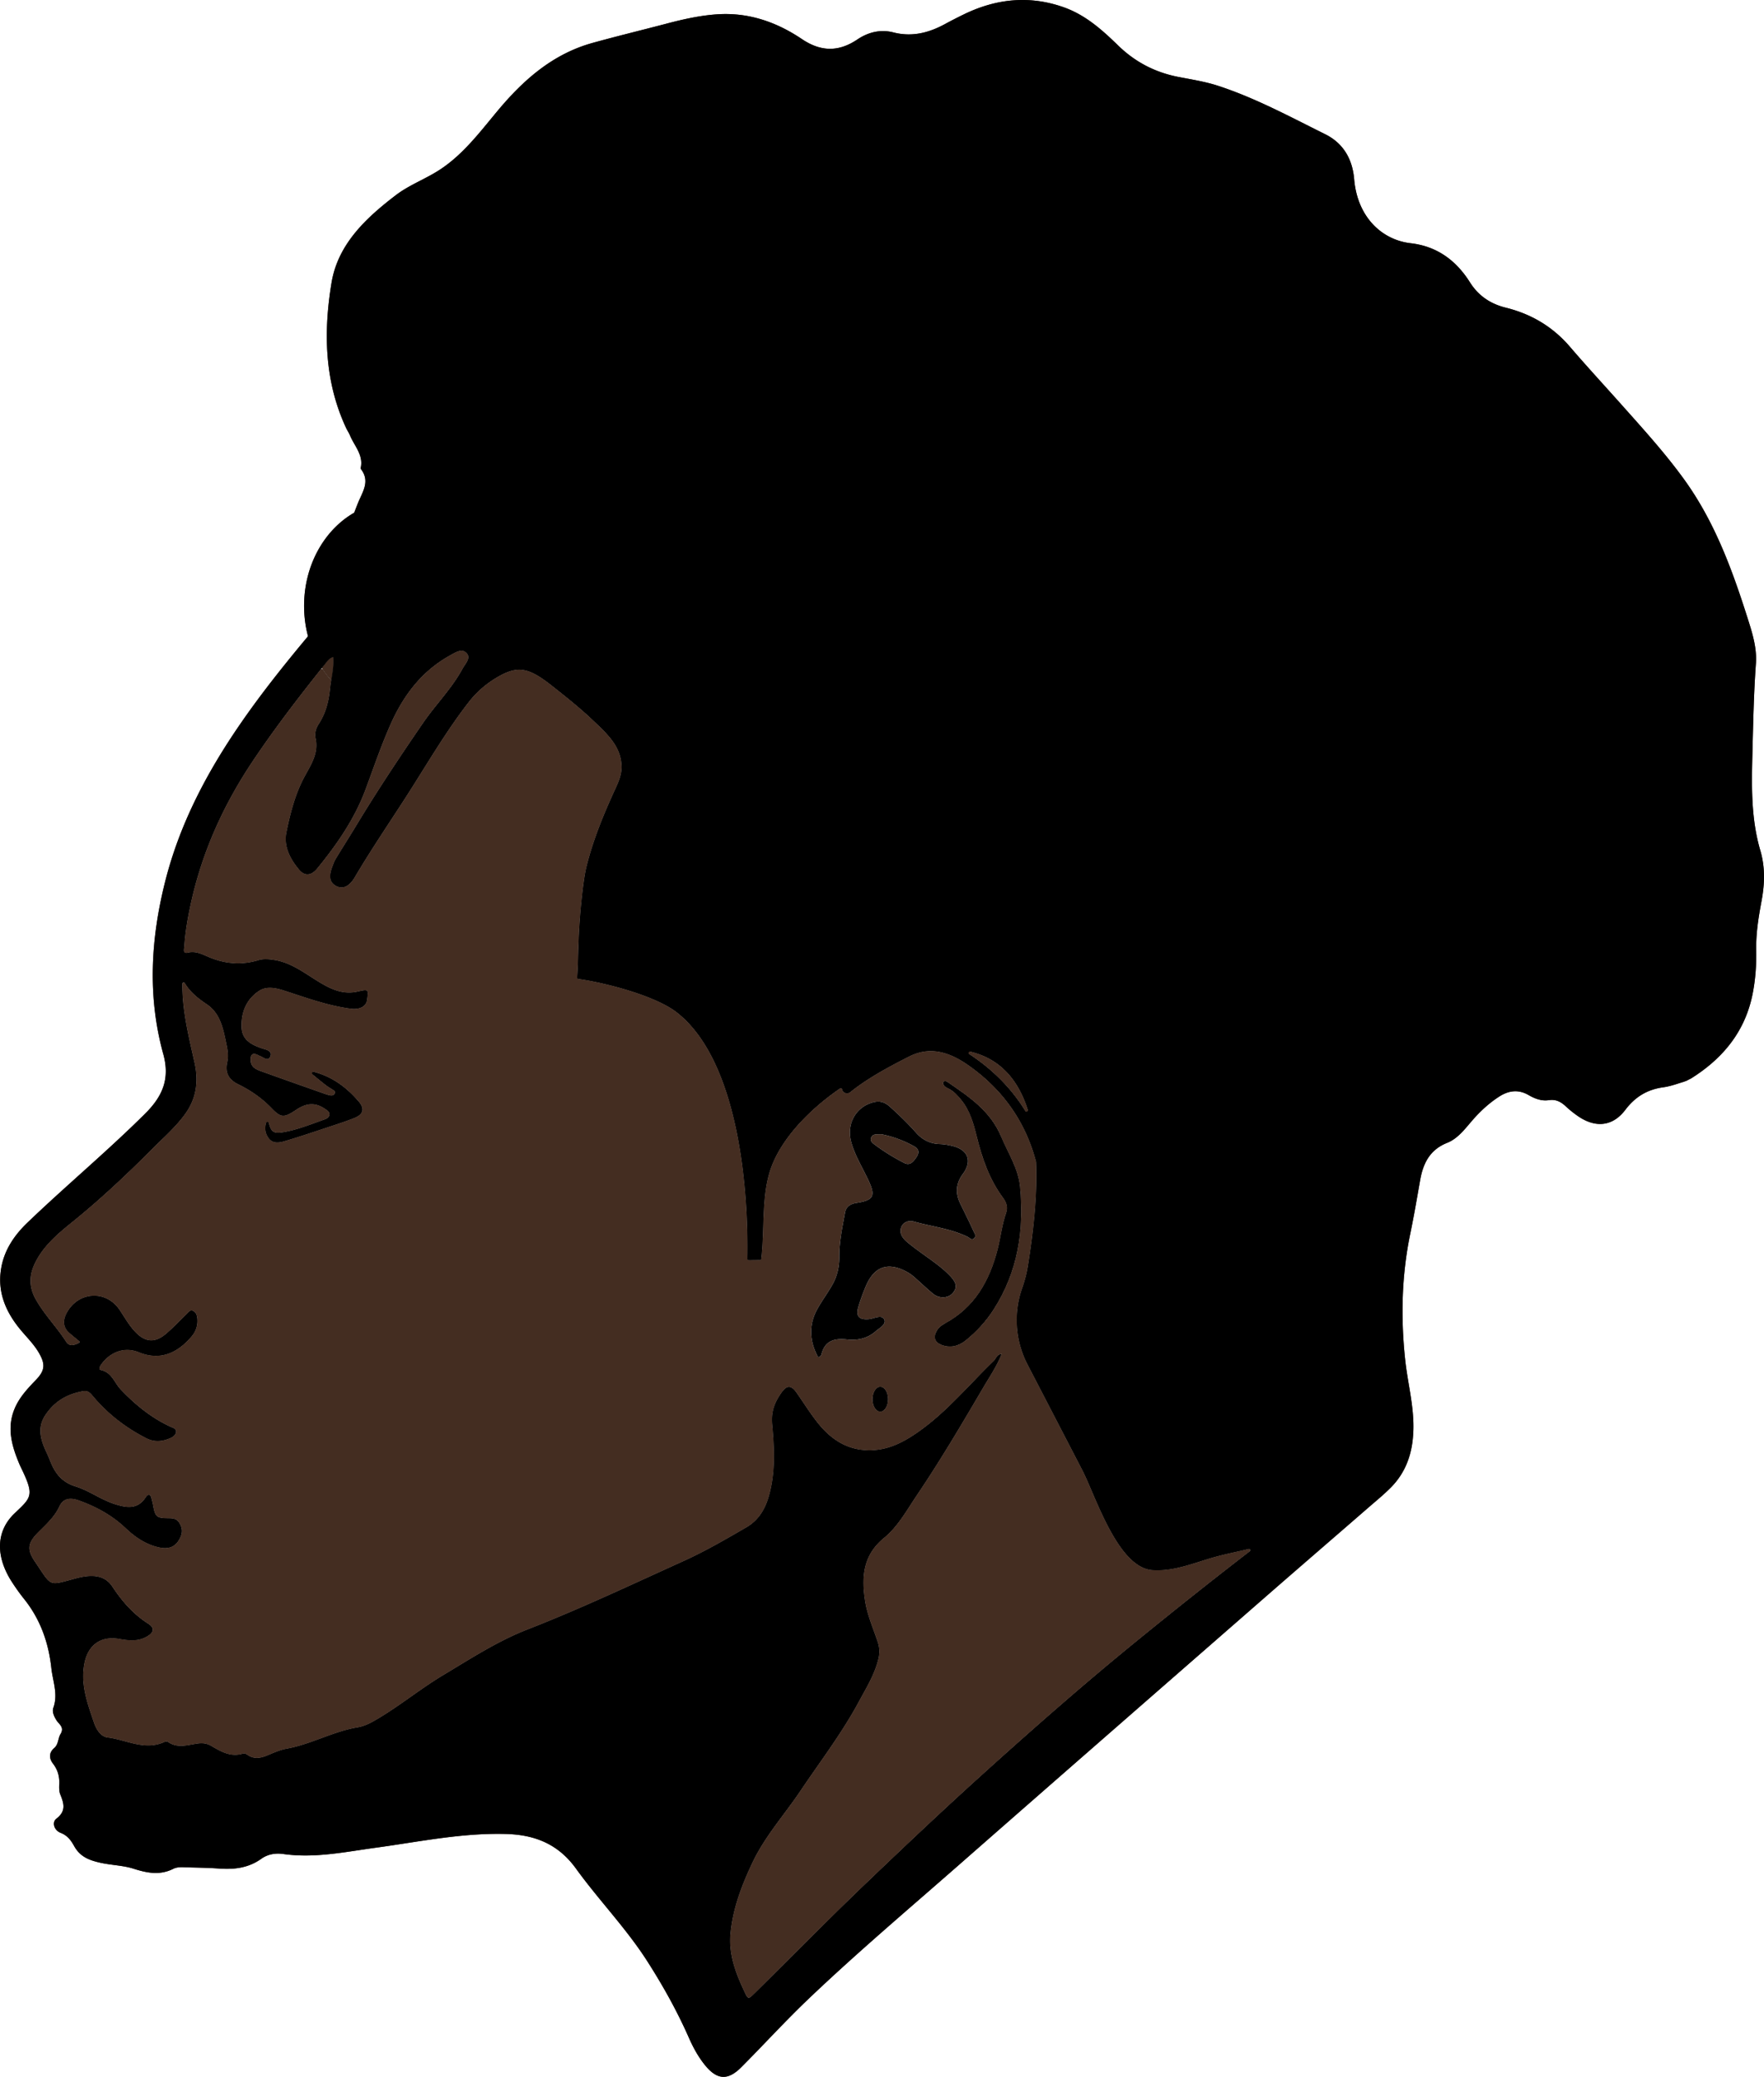 <svg xmlns="http://www.w3.org/2000/svg" viewBox="0 0 1534.09 1805.79">
    <path d="M288.1 591.44c-2.96-3.32-5.68-6.9-8.14-10.71 1.19-1.49 2.38-2.99 3.57-4.48 1.3-1.61 2.48-3.32 5.07-4.55.37-.18.77-.34 1.2-.5.66 7.04-.62 13.67-1.7 20.24Z"/>
    <g fill="#442d21">
        <path d="M166.73 1161.81c-.53.63-1.07 1.25-1.61 1.86.55-.61 1.09-1.23 1.62-1.86.8-.95 1.5-1.94 2.11-2.97-.61 1.03-1.32 2.02-2.12 2.97Zm-90.79 276.31c.33-.71.67-1.38 1.04-2.04-.37.66-.72 1.33-1.04 2.04Zm-2.61 8.27c-.18.93-.33 1.85-.46 2.77.14-.92.29-1.84.47-2.77.01-.07.03-.15.04-.23-.02.08-.03.15-.05.23Z"/>
        <path d="M1530.9 739.51c-8.42-28.58-7.55-57.99-6.81-87.36.63-25.09 1.15-50.18 2.96-75.23.87-12.12-2.32-23.84-5.93-35.33-13.81-43.89-29.22-87.07-56.56-124.84-16.63-22.97-35.69-43.89-54.51-65.02-14.91-16.74-30.14-33.21-44.73-50.22-14.99-17.49-33.7-28.52-55.81-33.99-13.38-3.31-23.79-10.38-31.15-22.04-12.04-19.09-28.66-31.34-51.54-33.99-25.34-2.93-46.37-23.01-49.14-55.61-1.48-17.42-9.31-31.3-25.25-39.2-30.54-15.15-60.59-31.46-93.19-42.1-11.22-3.65-22.85-5.44-34.36-7.67-20.28-3.93-37.68-12.96-52.45-27.34-14.01-13.65-28.53-26.63-47.46-33.29-29.9-10.54-58.83-7.4-86.96 6.32a420.43 420.43 0 0 0-16.36 8.41c-14.07 7.62-28.65 11.29-44.68 7.18-11.26-2.89-21.96-.19-31.33 6.12-16.36 11.02-31.83 10.72-48.24-.32-22.44-15.1-47.16-23.57-74.72-21.47-14.38 1.1-28.4 4.19-42.32 7.86-21.68 5.71-43.48 10.97-65.08 16.96-34.39 9.55-59.82 31.89-82.13 58.55-15.57 18.61-30.17 38.34-50.83 51.79-12.27 7.98-26.51 13.18-38.05 22-25.91 19.81-50.38 42.54-55.95 76.2-7.07 42.75-6.24 85.73 12.73 126.34 1.01 2.16 2.42 4.15 3.32 6.35 3.72 9.09 11.66 16.78 9.41 27.89-.1.5-.05 1.19.23 1.57 8.02 10.61 1.2 19.75-2.68 29.33-1.13 2.79-2.21 5.6-3.27 8.42-25.84 14.78-43.6 45.5-43.6 81 0 9.2 1.19 18.07 3.41 26.43-20.28 24.3-40.06 49-58.09 75.07-29.51 42.65-53.51 87.85-66.25 138.63-12.49 49.83-15.29 99.71-1.55 149.5 5.95 21.56-.46 36.7-15.82 51.97-32.97 32.77-68.69 62.48-102.2 94.6-11.55 11.07-20.43 24.05-23.04 40.32-3.35 20.84 4.5 38.17 17.56 53.67 5.33 6.32 11.22 12.16 15.4 19.4 5.72 9.91 5.22 15.3-2.77 23.6-7.24 7.52-14.33 15.07-18.43 24.93-6.98 16.78-2.38 32.48 4.17 48.05.62 1.47 1.33 2.91 2.02 4.35 11.26 23.41 8.2 24.76-6.28 38.63-16.43 15.73-16.46 37.83-1.97 59.99 3.21 4.91 6.61 9.73 10.28 14.3 14.16 17.64 21.37 38.03 23.76 60.23 1.23 11.4 6.03 22.59 1.73 34.44-1.25 3.45.56 7.3 2.56 10.63 2.24 3.7 7.39 6.23 3.68 12.23-2.28 3.69-1.64 8.84-5.48 12.14-4.67 4.02-4.6 8.95-1.07 13.55 3.95 5.15 5.66 10.73 5.47 17.15-.09 3.18-.3 6.68.83 9.52 3.15 7.88 5.41 14.47-3.35 21.22-4.04 3.11-2.11 10.06 3.75 12.32 5.75 2.23 8.86 6.35 11.63 11.35 5.12 9.26 12.74 12.44 23.49 14.76 9.41 2.03 19.26 2.19 28.09 5.01 12.07 3.84 23.08 5.96 34.73.14 2.96-1.48 6.22-1.46 9.44-1.35 10.15.32 20.32.38 30.44 1.12 13.17.98 25.53-.55 36.62-8.48 5.69-4.07 12.41-5.13 19.17-4.17 27.24 3.87 53.79-1.84 80.49-5.48 37.5-5.12 74.66-12.96 112.88-11.95 25.33.66 45.69 8.72 61.15 30.11 19.83 27.43 43.64 51.84 61.98 80.5 13.7 21.39 26.02 43.48 36.27 66.72 3.67 8.32 8.01 16.29 13.72 23.41 10.58 13.18 20 13.95 31.88 2.01 19.59-19.67 38.32-40.22 58.4-59.36 42.15-40.16 86.63-77.74 130.38-116.12 87.7-76.92 175.6-153.61 263.47-230.32 30.95-27.03 62.09-53.85 93.12-80.8 6.44-5.59 13.07-11.01 19.1-17.03 14.7-14.63 19.91-32.85 19.98-53.21.05-19.92-5.17-39.1-7.23-58.71-3.86-36.64-3.01-72.97 4.49-109.13 3.19-15.4 5.84-30.92 8.56-46.42 2.58-14.7 8.4-26.56 23.53-32.57 9.07-3.61 15.12-11.68 21.4-18.96 7-8.14 14.76-15.4 23.8-21.23 8.27-5.34 16.77-6.46 25.63-1.33 5.41 3.13 11.29 5.38 17.53 4.42 6.27-.96 10.64 1.49 14.9 5.47 3.31 3.09 6.89 5.94 10.62 8.5 15.03 10.31 30.03 9.01 41.02-5.5 8.71-11.51 19.18-17.76 33.19-19.69 6.77-.93 13.3-3.56 19.94-5.43l4.29-2.37c27.84-17.51 47.14-41.15 53.47-74.19 2.37-12.4 3.21-24.9 2.97-37.47-.27-14.49 2.04-28.64 4.69-42.81 2.71-14.53 3.18-29.02-1.11-43.58ZM896.5 974.53c-11.51-21.87-28.2-40.44-49.94-55.52-3.31-2.3-6.59-4.3-9.82-6.01 35.05 5.03 52.32 29.81 59.76 61.53Zm190.22 374.48c-33.13 25.5-65.81 51.52-98.22 77.94-45.67 37.21-89.88 76.02-133.57 115.48-34.47 31.12-68.2 63-101.75 95.1-32.63 31.21-64.24 63.4-96.37 95.1-6.45 6.36-6.14 6.19-10.17-2.44-7.31-15.65-13.08-31.58-11.39-49.24 2.09-21.82 9.84-41.93 19.11-61.52 10.82-22.83 27.79-41.59 41.73-62.34 17.23-25.63 36.03-50.17 50.75-77.5 6.59-12.23 13.9-23.89 17.13-37.65 1.17-4.97.9-9.41-.64-14.07-3.94-11.9-9.15-23.49-11.06-35.92-3.18-20.72-1.97-39.69 16.57-54.85 12.06-9.86 19.85-24.26 28.64-37.27 20.42-30.24 38.94-61.69 57.42-93.14 1.41-2.39 2.85-4.77 4.3-7.15 2.9-4.76 5.79-9.53 8.31-14.5 1.27-2.49 2.43-5.02 3.47-7.63-.38.01-.73.05-1.05.12-.64.14-1.19.4-1.66.74-.24.17-.46.36-.66.57-.12.12-.23.24-.34.37-1.13 1.31-1.88 3.06-3.12 4.25-21.5 20.75-40.61 44.08-65.26 61.42-12.26 8.62-25.22 15.66-40.98 16.13-20.69.62-35.58-9.4-47.58-24.83-6.22-7.98-11.62-16.6-17.42-24.92-4.82-6.9-8.47-7.16-13.33-.22-5.66 8.08-9.03 16.12-8.01 27.27 1.9 20.88 3.03 42.34-2.96 62.85-3.15 10.81-8.65 20.61-19.59 26.95-17.79 10.31-35.54 20.65-54.26 29.13-45.13 20.45-89.91 41.65-136.13 59.67-25.93 10.11-49.22 25.33-73.03 39.57-19.47 11.65-36.99 26.07-56.44 37.66-5.74 3.43-11.46 6.69-18.17 7.82-21.32 3.58-40.38 14.69-61.66 18.56-5.44.99-10.73 3.25-15.87 5.44-6.19 2.63-12.12 4.19-18.22-.06-1.04-.73-2.69-1.52-3.71-1.19-10.67 3.43-19.24-1.56-27.82-6.62-3.37-1.98-7.06-2.6-10.83-2.17-9.03 1.03-18.14 4.84-26.85-1.32-.69-.49-2.23-.29-3.13.12-17.1 7.78-32.93-1.91-49.25-3.92-6.34-.78-10.11-7.42-12.02-13.08-4.46-13.2-9.33-26.34-9.33-40.4a57.555 57.555 0 0 1 1.03-10.93c.02-.08.03-.15.05-.23.02-.08.03-.15.05-.23.07-.36.14-.71.23-1.05.08-.35.16-.7.25-1.03.21-.83.45-1.63.71-2.4.39-1.17.83-2.28 1.32-3.33.32-.71.67-1.38 1.04-2.04l.57-.96c.39-.63.8-1.23 1.24-1.8.43-.58.89-1.13 1.36-1.65 5.42-5.99 13.51-8.49 23.64-6.7 8.18 1.44 16.43 2.41 24.13-2.18 5.91-3.52 6.66-7.31.97-10.93-13.12-8.35-22.76-19.46-31.3-32.39-7.4-11.21-20.08-10.08-31.34-7.08-24.88 6.62-20.82 7.64-35.96-14.58-7.17-10.52-6.23-16.28 2.74-25.37 6.92-6.99 14.31-13.39 18.64-22.77 3.22-6.95 9.38-7.84 16.95-5.12 15.24 5.48 28.99 12.97 40.94 24.32 8 7.61 17.5 14.07 28.72 16.51 6.2 1.34 12.46.83 16.51-5.2 3.27-4.87 4.84-9.73 1.36-15.62-2.4-4.09-5.49-4.37-9.35-4.42-10.94-.14-11.82-.98-13.85-12-.33-1.83-.91-3.61-1.31-5.43-.87-3.98-3.1-3.51-4.75-.95-7.05 10.93-16.55 9.43-26.91 6.18-12.1-3.8-22.41-11.72-34.27-15.4-12.31-3.83-18.18-11.88-22.4-22.9-2.29-5.95-5.57-11.54-7.16-17.79-1.97-7.75-1.45-14.58 3.46-21.83 8.06-11.89 18.88-18.02 32.52-20.46 3.7-.66 5.78.77 8.07 3.53 13.06 15.81 28.93 28.14 47.2 37.44 7.02 3.57 13.98 2.81 20.84-.2 2.14-.94 4.43-2.62 4.81-5.07.48-3.14-2.67-3.68-4.7-4.63-16.76-7.74-30.7-19.1-43.36-32.39-5.53-5.79-7.74-14.89-17.29-16.96-2.46-.54-.78-3.56.55-5.34 8-10.74 20.29-15.22 32.54-10.2 17.02 6.97 30.78 1.54 41.82-9.44.29-.28.57-.57.85-.86.56-.58 1.11-1.17 1.66-1.77.54-.61 1.08-1.23 1.61-1.86.8-.95 1.51-1.94 2.12-2.97.15-.26.3-.52.44-.78.28-.53.54-1.06.77-1.61 1.34-3.15 1.86-6.61 1.45-10.32-.28-2.55-.98-4.8-3.26-6.08-2.96-1.67-4.35 1.09-5.97 2.61-6.02 5.68-11.63 11.83-17.94 17.16-9.54 8.08-18 7.4-26.62-1.57-5.58-5.81-9.4-12.9-13.9-19.5-12.04-17.66-36.67-15.66-46.25 3.81-2.77 5.64-2.68 11.46 2.47 16.1 2.96 2.67 6.13 5.11 10.06 8.37-5.82 3.11-9.91 3.92-12.71-.47-8.32-13.03-19.47-24.02-26.85-37.7-5.02-9.29-5.3-18.91-1.14-28.48 7.07-16.25 20.29-27.25 33.6-38.01 24.3-19.65 47.01-41.02 69.05-63.12 9.79-9.82 20.28-18.92 28.56-30.19 10.01-13.61 12.2-28.49 8.6-44.72-4.96-22.33-10.62-44.57-10.67-67.68 0-1.59 0-3.18.49-5.11 4.62 9.64 12.24 15.8 20.89 21.61 12.27 8.25 14.5 22.41 17.28 35.77 1.02 4.9 1.61 9.72.44 14.95-1.88 8.39 1 14.67 9.5 18.79 10.79 5.24 20.68 12.09 29.15 20.86 8.17 8.47 10.65 8.45 21.29 1.35 9.27-6.19 16.7-6.45 25.09-.79 1.75 1.17 3.95 2.35 3.91 4.73-.05 2.8-2.44 3.93-4.74 4.74-10.56 3.72-20.93 7.94-31.98 10.26-12.36 2.6-14.57 1.48-16.91-11.38-3.1 6.42-3.01 11.96.61 17.03 3.6 5.06 9.24 4.11 13.98 2.7 14.06-4.16 27.95-8.91 41.88-13.52 6.32-2.09 12.66-4.16 18.82-6.66 7.67-3.1 9.01-7.96 3.71-14.17-11.58-13.58-25.66-23.51-44.16-26.95 5.17 4.19 10.3 8.43 15.53 12.55 1.88 1.48 4 2.66 6.02 3.96 1.13.73 2.47 1.55 1.94 3.07-.6 1.68-2.26 2.37-3.93 2.06-2.09-.39-4.13-1.09-6.13-1.8-17.87-6.31-35.75-12.59-53.57-19.01-4.54-1.63-9.36-3.42-9.71-9.35-.26-4.43.79-7.83 6.44-5.08.48.24.94.53 1.44.7 3.03 1.04 7.12 5.07 9.03 1.01 2.55-5.43-3.78-6.25-7.05-7.36-9.13-3.1-17.26-7.39-17.75-18.06-.61-13.25 4.19-25.04 15.6-32.29 6.11-3.89 13.92-2.46 20.92-.21 19.24 6.19 38.22 13.24 58.42 15.91 7.69 1.01 13.41-1.84 14.18-7.43 1.32-9.66 1.37-9.46-8.42-7.27-13.04 2.92-23.98-2.62-34.61-9.19-11.96-7.38-23.25-16.13-37.75-18.37-4.55-.7-9.09-1.17-13.49.17-14.96 4.59-29.38 3.31-43.71-2.82-5.5-2.35-11.06-5.31-17.67-3.71-4.9 1.19-3.42-3.12-3.29-5.21.8-12.77 3.03-25.35 5.77-37.83 9.77-44.6 28.25-85.36 53.57-123.27 18.79-28.12 39.36-54.88 60.39-81.31 1.19-1.49 2.38-2.99 3.57-4.48 1.3-1.61 2.48-3.32 5.07-4.55.37-.18.77-.34 1.2-.5.66 7.04-.62 13.67-1.7 20.24-.39 2.43-.76 4.83-1 7.25-1.08 10.95-3.64 21.36-9.79 30.77-2.31 3.54-3.8 8.01-2.83 12.27 3.05 13.36-4.3 23.68-9.93 34.28-7.99 15.06-12.04 31.39-15.42 47.71-2.5 12.02 3.24 23.09 11.02 32.36 5.1 6.07 10.68 5.15 15.8-1.1 17.12-20.96 32.41-43.06 41.91-68.6 7.16-19.24 13.72-38.7 22.14-57.45 1.82-4.06 3.77-8.01 5.87-11.84 10.72-19.64 25.18-36.06 45.54-47.3 4.55-2.51 10.34-6.47 14.49-1.89 3.95 4.35-1.31 9.36-3.56 13.53-2.92 5.39-6.29 10.46-9.89 15.37-7.87 10.73-16.8 20.69-24.35 31.67-20.07 29.22-39.7 58.72-58.04 89.07-5.93 9.8-12.09 19.46-18.03 29.26-1.23 2.02-2.04 4.32-2.88 6.54-2.43 6.38-3.8 13.35 3.33 17.01 7.25 3.71 12.71-2.03 15.87-7.39 13.69-23.2 28.79-45.5 43.41-68.09 18.33-28.34 35.1-57.74 55.87-84.47a86.213 86.213 0 0 1 22.52-20.24c19.38-12.02 28.88-10.53 49.83 6.02 12.74 10.06 25.52 20.22 37.19 31.47 11.17 10.78 23.32 21.6 23.44 39.27.05 6.89-2.71 13.09-5.44 19.04-10.14 22.05-19.38 44.41-25.18 68.01-3 12.18-6.34 45.77-6.87 67.39-.46 9.86-.36 19.73-1.28 29.61 23.73 3.21 68.09 14.57 86.92 29.36 55.83 43.86 62.42 162.07 61.14 215.32 25.38.74-13.41-.75 11.97 0 3.38-26.07-.21-56.4 8.93-81.04 2.57-6.93 6.24-13.87 10.83-20.7 12.02-17.93 30.27-35.07 50.97-48.97-.54 1.36-.32 2.96.72 4.15 1.53 1.76 4.25 1.99 6.07.52 10.6-8.54 22.57-15.79 34.66-22.36 5.45-2.97 10.93-5.8 16.33-8.55 16.12-8.21 32.36-5.97 51.13 7.04 30.42 21.08 50.4 49.42 59.56 84.39 1.35 31.32-2.92 64.54-7.1 90.52-1.06 6.55-2.72 12.98-4.93 19.24a83.811 83.811 0 0 0 4.73 66.74l47.58 91.74c11.47 22.13 30.73 84.78 61 86.8 18.92 1.27 36.39-6.49 54.22-11.44 11.7-3.25 23.81-5.34 35.52-8.58-1.82 1.25-3.63 2.52-5.37 3.86Z"/>
        <path d="M896.5 974.53c-11.51-21.87-28.2-40.44-49.94-55.52-3.31-2.3-6.59-4.3-9.82-6.01 35.05 5.03 52.32 29.81 59.76 61.53Zm160.07 379.2c-17.83 4.95-35.3 12.71-54.22 11.44-30.27-2.02-49.53-64.67-61-86.8l-47.58-91.74a83.811 83.811 0 0 1-4.73-66.74c2.21-6.26 3.87-12.69 4.93-19.24 4.18-25.98 8.45-59.2 7.1-90.51-9.16-34.98-29.14-63.32-59.56-84.4-18.77-13.01-35.01-15.25-51.13-7.04-5.4 2.75-10.88 5.58-16.33 8.55-12.09 6.57-24.06 13.82-34.66 22.36-1.82 1.47-4.54 1.24-6.07-.52-.49-.56-.8-1.21-.93-1.89-.17-.88-1.16-1.33-1.9-.82-19.83 13.64-37.25 30.22-48.86 47.53-4.59 6.83-8.26 13.77-10.83 20.7-9.01 24.29-5.65 54.11-8.79 79.93-.08.63-.63 1.1-1.26 1.08-22.68-.66 12.89.71-9.62.07-.67-.02-1.21-.57-1.2-1.25 1.15-53.81-5.76-170.58-61.17-214.11-18.53-14.56-61.79-25.79-85.78-29.2-.64-.09-1.1-.67-1.04-1.32.81-9.49.73-18.98 1.18-28.45.53-21.62 3.87-55.21 6.87-67.39 5.8-23.6 15.04-45.96 25.18-68.01 2.73-5.95 5.49-12.15 5.44-19.04-.12-17.67-12.27-28.49-23.44-39.27-11.67-11.25-24.45-21.41-37.19-31.47-20.95-16.55-30.45-18.04-49.83-6.02a86.213 86.213 0 0 0-22.52 20.24c-20.77 26.73-37.54 56.13-55.87 84.47-14.62 22.59-29.72 44.89-43.41 68.09-3.16 5.36-8.62 11.1-15.87 7.39-7.13-3.66-5.76-10.63-3.33-17.01.84-2.22 1.65-4.52 2.88-6.54 5.94-9.8 12.1-19.46 18.03-29.26 18.34-30.35 37.97-59.85 58.04-89.07 7.55-10.98 16.48-20.94 24.35-31.67 3.6-4.91 6.97-9.98 9.89-15.37 2.25-4.17 7.51-9.18 3.56-13.53-4.15-4.58-9.94-.62-14.49 1.89-20.36 11.24-34.82 27.66-45.54 47.3-2.1 3.83-4.05 7.78-5.87 11.84-8.42 18.75-14.98 38.21-22.14 57.45-9.5 25.54-24.79 47.64-41.91 68.6-5.12 6.25-10.7 7.17-15.8 1.1-7.78-9.27-13.52-20.34-11.02-32.36 3.38-16.32 7.43-32.65 15.42-47.71 5.63-10.6 12.98-20.92 9.93-34.28-.97-4.26.52-8.73 2.83-12.27 6.15-9.41 8.71-19.82 9.79-30.77.24-2.42.61-4.82 1-7.24-2.59-2.92-5-6.02-7.21-9.31-.47-.69-1.46-.74-1.98-.09-20.66 26-40.86 52.34-59.34 79.99-25.32 37.91-43.8 78.67-53.57 123.27-2.74 12.48-4.97 25.06-5.77 37.83-.13 2.09-1.61 6.4 3.29 5.21 6.61-1.6 12.17 1.36 17.67 3.71 14.33 6.13 28.75 7.41 43.71 2.82 4.4-1.34 8.94-.87 13.49-.17 14.5 2.24 25.79 10.99 37.75 18.37 10.63 6.57 21.57 12.11 34.61 9.19 9.79-2.19 9.74-2.39 8.42 7.27-.77 5.59-6.49 8.44-14.18 7.43-20.2-2.67-39.18-9.72-58.42-15.91-7-2.25-14.81-3.68-20.92.21-11.41 7.25-16.21 19.04-15.6 32.29.49 10.67 8.62 14.96 17.75 18.06 3.27 1.11 9.6 1.93 7.05 7.36-1.91 4.06-6 .03-9.03-1.01-.5-.17-.96-.46-1.44-.7-5.65-2.75-6.7.65-6.44 5.08.35 5.93 5.17 7.72 9.71 9.35 17.82 6.42 35.7 12.7 53.57 19.01 2 .71 4.04 1.41 6.13 1.8 1.67.31 3.33-.38 3.93-2.06.53-1.52-.81-2.34-1.94-3.07-2.02-1.3-4.14-2.48-6.02-3.96-3.86-3.04-7.67-6.15-11.48-9.25-1.02-.83-.19-2.48 1.09-2.15 16.01 4.2 28.54 13.51 39.02 25.8 5.3 6.21 3.96 11.07-3.71 14.17-6.16 2.5-12.5 4.57-18.82 6.66-13.93 4.61-27.82 9.36-41.88 13.52-4.74 1.41-10.38 2.36-13.98-2.7-2.85-3.99-3.51-8.28-2.15-13.06.34-1.21 2.08-1.14 2.38.08 2.16 9.02 5.17 9.62 16.07 7.32 11.05-2.32 21.42-6.54 31.98-10.26 2.3-.81 4.69-1.94 4.74-4.74.04-2.38-2.16-3.56-3.91-4.73-8.39-5.66-15.82-5.4-25.09.79-10.64 7.1-13.12 7.12-21.29-1.35-8.47-8.77-18.36-15.62-29.15-20.86-8.5-4.12-11.38-10.4-9.5-18.79 1.17-5.23.58-10.05-.44-14.95-2.78-13.36-5.01-27.52-17.28-35.77-7.61-5.11-14.42-10.49-19.1-18.28-.64-1.06-2.25-.62-2.28.61v1.17c.05 23.11 5.71 45.35 10.67 67.68 3.6 16.23 1.41 31.11-8.6 44.72-8.28 11.27-18.77 20.37-28.56 30.19-22.04 22.1-44.75 43.47-69.05 63.12-13.31 10.76-26.53 21.76-33.6 38.01-4.16 9.57-3.88 19.19 1.14 28.48 7.38 13.68 18.53 24.67 26.85 37.7 2.52 3.95 6.09 3.69 11.02 1.33.81-.39.93-1.49.24-2.06-3.27-2.68-6.02-4.84-8.6-7.17-5.15-4.64-5.24-10.46-2.47-16.1 9.58-19.47 34.21-21.47 46.25-3.81 4.5 6.6 8.32 13.69 13.9 19.5 8.62 8.97 17.08 9.65 26.62 1.57 6.31-5.33 11.92-11.48 17.94-17.16 1.62-1.52 3.01-4.28 5.97-2.61 2.28 1.28 2.98 3.53 3.26 6.08.41 3.71-.11 7.17-1.45 10.32a19.767 19.767 0 0 1-1.21 2.39c-.61 1.03-1.31 2.02-2.11 2.97-.53.63-1.07 1.25-1.62 1.86-.54.6-1.1 1.19-1.66 1.77-.28.29-.56.58-.85.86-11.04 10.98-24.8 16.41-41.82 9.44-12.25-5.02-24.54-.54-32.54 10.2-1.33 1.78-3.01 4.8-.55 5.34 9.55 2.07 11.76 11.17 17.29 16.96 12.66 13.29 26.6 24.65 43.36 32.39 2.03.95 5.18 1.49 4.7 4.63-.38 2.45-2.67 4.13-4.81 5.07-6.86 3.01-13.82 3.77-20.84.2-18.27-9.3-34.14-21.63-47.2-37.44-2.29-2.76-4.37-4.19-8.07-3.53-13.64 2.44-24.46 8.57-32.52 20.46-4.91 7.25-5.43 14.08-3.46 21.83 1.59 6.25 4.87 11.84 7.16 17.79 4.22 11.02 10.09 19.07 22.4 22.9 11.86 3.68 22.17 11.6 34.27 15.4 10.36 3.25 19.86 4.75 26.91-6.18 1.65-2.56 3.88-3.03 4.75.95.4 1.82.98 3.6 1.31 5.43 2.03 11.02 2.91 11.86 13.85 12 3.86.05 6.95.33 9.35 4.42 3.48 5.89 1.91 10.75-1.36 15.62-4.05 6.03-10.31 6.54-16.51 5.2-11.22-2.44-20.72-8.9-28.72-16.51-11.95-11.35-25.7-18.84-40.94-24.32-7.57-2.72-13.73-1.83-16.95 5.12-4.33 9.38-11.72 15.78-18.64 22.77-8.97 9.09-9.91 14.85-2.74 25.37 15.14 22.22 11.08 21.2 35.96 14.58 11.26-3 23.94-4.13 31.34 7.08 8.54 12.93 18.18 24.04 31.3 32.39 5.69 3.62 4.94 7.41-.97 10.93-7.7 4.59-15.95 3.62-24.13 2.18-10.13-1.79-18.22.71-23.64 6.7-.47.52-.93 1.07-1.36 1.65-.43.57-.84 1.17-1.24 1.8l-.57.96a31.196 31.196 0 0 0-2.36 5.37c-.26.77-.5 1.57-.71 2.4-.09.33-.17.68-.25 1.03-.08.34-.15.7-.23 1.05-.02.08-.03.15-.05.23-.01.08-.03.16-.04.23-.18.93-.33 1.85-.47 2.77a57.555 57.555 0 0 0-.57 8.16c0 14.06 4.87 27.2 9.33 40.4 1.91 5.66 5.68 12.3 12.02 13.08 16.32 2.01 32.15 11.7 49.25 3.92.9-.41 2.44-.61 3.13-.12 8.71 6.16 17.82 2.35 26.85 1.32 3.77-.43 7.46.19 10.83 2.17 8.58 5.06 17.15 10.05 27.82 6.62 1.02-.33 2.67.46 3.71 1.19 6.1 4.25 12.03 2.69 18.22.06 5.14-2.19 10.43-4.45 15.87-5.44 21.28-3.87 40.34-14.98 61.66-18.56 6.71-1.13 12.43-4.39 18.17-7.82 19.45-11.59 36.97-26.01 56.44-37.66 23.81-14.24 47.1-29.46 73.03-39.57 46.22-18.02 91-39.22 136.13-59.67 18.72-8.48 36.47-18.82 54.26-29.13 10.94-6.34 16.44-16.14 19.59-26.95 5.99-20.51 4.86-41.97 2.96-62.85-1.02-11.15 2.35-19.19 8.01-27.27 4.86-6.94 8.51-6.68 13.33.22 5.8 8.32 11.2 16.94 17.42 24.92 12 15.43 26.89 25.45 47.58 24.83 15.76-.47 28.72-7.51 40.98-16.13 24.65-17.34 43.76-40.67 65.26-61.42 1.24-1.19 1.99-2.94 3.12-4.25.11-.13.22-.25.34-.37.2-.21.42-.4.66-.57.47-.34 1.02-.6 1.66-.74.32-.08.67-.12 1.05-.13l.03-.06c.11-.21.23-.41.34-.61-.09.22-.19.44-.29.67h-.08a89.23 89.23 0 0 1-3.47 7.64c-2.52 4.97-5.41 9.74-8.31 14.5-1.45 2.38-2.89 4.76-4.3 7.15-18.48 31.45-37 62.9-57.42 93.14-8.79 13.01-16.58 27.41-28.64 37.27-18.54 15.16-19.75 34.13-16.57 54.85 1.91 12.43 7.12 24.02 11.06 35.92 1.54 4.66 1.81 9.1.64 14.07-3.23 13.76-10.54 25.42-17.13 37.65-14.72 27.33-33.52 51.87-50.75 77.5-13.94 20.75-30.91 39.51-41.73 62.34-9.27 19.59-17.02 39.7-19.11 61.52-1.69 17.66 4.08 33.59 11.39 49.24 4.03 8.63 3.72 8.8 10.17 2.44 32.13-31.7 63.74-63.89 96.37-95.1 33.55-32.1 67.28-63.98 101.75-95.1 43.69-39.46 87.9-78.27 133.57-115.48 32.41-26.42 65.09-52.44 98.22-77.94.02-.01.03-.03.05-.04 1.06-.82.27-2.49-1.03-2.17-9.7 2.38-19.57 4.27-29.17 6.93Zm-291.03-126.39c-3.71 0-6.71-4.81-6.71-10.74s3-10.75 6.71-10.75 6.71 4.81 6.71 10.75-3 10.74-6.71 10.74Zm29.01-117.4c-1.8-1.56-3.81-2.94-5.9-4.07-16.45-8.93-28.47-4.72-35.76 12.66-2.47 5.89-4.68 11.93-6.48 18.06-2.3 7.78.71 11.08 8.87 10.43.53-.05 1.07-.08 1.59-.19 4.27-.83 10.25-3.88 12.21.63 1.81 4.15-4.36 7.28-7.61 10.13-6.99 6.14-15.67 8.09-24.69 7.09-11.05-1.24-19.55.93-22.44 13.18-.17.7-.92 1.28-1.45 1.87-.13.15-.47.11-1.46.29-7.27-13.64-8.38-27.53-.79-41.48 4.06-7.47 9.27-14.31 13.41-21.74 4.07-7.31 5.91-15.35 5.85-23.8-.1-13.12 2.68-25.9 5-38.71.97-5.35 4.92-7.61 10.3-8.43 14.49-2.21 16.38-5.96 10.26-19.17-5.15-11.12-11.8-21.57-15.14-33.51-1.12-4-1.43-7.95-1.01-11.67 1.2-10.84 8.51-19.83 19.7-22.95 5.54-1.55 9.97-.63 14.59 3.47 3.62 3.21 7.14 6.46 10.58 9.83h.01c4.36 4.23 8.57 8.61 12.64 13.2 5.12 5.78 12.02 9.45 20.3 9.69 3.69.1 7.42.76 11.02 1.62 13.71 3.28 17.56 13.08 9.26 24.31-6.27 8.47-6.69 17.01-2.15 26.19 3.9 7.9 7.81 15.8 11.46 23.81.78 1.72 2.52 3.9.5 5.92-2.25 2.25-3.78-.22-5.55-1.09-14.75-7.27-31.12-8.92-46.69-13.32-4.75-1.34-9.67.38-11.34 5.2-1.87 5.41 1.86 9.81 5.76 13.01 6.57 5.41 13.61 10.24 20.5 15.27 5.81 4.24 11.49 8.58 16.47 13.88 4.27 4.54 6.98 9.08 2.33 14.62-4.11 4.89-11.96 5.15-17.41.62-5.73-4.77-11.11-9.96-16.74-14.85Zm69.59 28.54c-6.73 10.5-14.96 19.42-24.53 27.1-6.07 4.86-13.28 6.7-20.98 3.65-5.82-2.31-7.07-6.72-3.84-12.19 1.71-2.9 4.28-4.83 7.05-6.32 25.87-13.93 38.74-37 45.8-64.32 2.74-10.56 3.75-21.51 7.44-31.86 1.62-4.56.41-8.9-2.52-12.82-12.03-16.12-18.39-34.57-23.15-53.93-2.7-10.99-5.84-22.16-13.35-31.39-3.07-3.78-6.14-7.28-10.49-9.6-2.24-1.21-5.06-2.12-5.36-5.15-.05-.47.16-.96.57-1.2 1.16-.68 2.24-.27 3.19.39 18.63 12.8 37.23 24.99 46.68 47.58 6.03 14.4 14.88 27.44 16.41 43.65 3.57 37.95-1.99 73.71-22.93 106.4Z"/>
        <path d="M73.38 1446.16c-.01.08-.03.16-.04.23-.18.93-.33 1.85-.47 2.77.13-.92.28-1.84.46-2.77.02-.08.03-.15.05-.23Zm3.6-10.08c-.37.66-.71 1.33-1.04 2.04.32-.71.67-1.38 1.04-2.04Zm91.87-277.24c-.61 1.03-1.31 2.02-2.11 2.97-.53.63-1.07 1.25-1.62 1.86.54-.61 1.08-1.23 1.61-1.86.8-.95 1.51-1.94 2.12-2.97Zm119.25-567.4c-2.96-3.32-5.68-6.9-8.14-10.71 1.19-1.49 2.38-2.99 3.57-4.48 1.3-1.61 2.48-3.32 5.07-4.55.37-.17.77-.34 1.2-.49.66 7.03-.62 13.66-1.7 20.23Zm484.15 625.16c0 5.93-3 10.74-6.71 10.74s-6.71-4.81-6.71-10.74 3-10.75 6.71-10.75 6.71 4.81 6.71 10.75Zm91.89-78.12c-6.73 10.5-14.96 19.42-24.53 27.1-6.07 4.86-13.28 6.7-20.98 3.65-5.82-2.31-7.07-6.72-3.84-12.19 1.71-2.9 4.28-4.83 7.05-6.32 25.87-13.93 38.74-37 45.8-64.32 2.74-10.56 3.75-21.51 7.44-31.86 1.62-4.56.41-8.9-2.52-12.82-12.03-16.12-18.39-34.57-23.15-53.93-2.7-10.99-5.84-22.16-13.35-31.39-3.07-3.78-6.14-7.28-10.49-9.6-2.42-1.3-5.51-2.26-5.38-5.9 1.39-1.25 2.67-.82 3.79-.05 18.63 12.8 37.23 24.99 46.68 47.58 6.03 14.4 14.88 27.44 16.41 43.65 3.57 37.95-1.99 73.71-22.93 106.4Zm7.21 38.25c-.09.22-.19.44-.29.67h-.08l.03-.06c.11-.21.23-.41.34-.61Z"/>
    </g>
    <path d="M796.88 1006.38c-2.5 3.56-5.39 7.42-10.4 4.88a179.778 179.778 0 0 1-26.36-16.4c-1.98-1.49-3.73-3.32-2.37-6.07 1.49-3 4.45-2.38 8.59-2.61 9.29 1.8 19.49 5.32 29.01 10.73 4.25 2.42 4.03 5.93 1.53 9.47Z" fill="#442d21"/>
    <path d="M846.72 1070.68c-3.65-8.01-7.56-15.91-11.46-23.81-4.54-9.18-4.12-17.72 2.15-26.19 8.3-11.23 4.45-21.03-9.26-24.31-3.6-.86-7.33-1.52-11.02-1.62-8.28-.24-15.18-3.91-20.3-9.69-4.07-4.59-8.28-8.97-12.64-13.2h-.01c-3.44-3.37-6.96-6.62-10.58-9.83-4.62-4.1-9.05-5.02-14.59-3.47-11.19 3.12-18.5 12.11-19.7 22.95-.42 3.72-.11 7.67 1.01 11.67 3.34 11.94 9.99 22.39 15.14 33.51 6.12 13.21 4.23 16.96-10.26 19.17-5.38.82-9.33 3.08-10.3 8.43-2.32 12.81-5.1 25.59-5 38.71.06 8.45-1.78 16.49-5.85 23.8-4.14 7.43-9.35 14.27-13.41 21.74-7.59 13.95-6.48 27.84.79 41.48.99-.18 1.33-.14 1.46-.29.53-.59 1.28-1.17 1.45-1.87 2.89-12.25 11.39-14.42 22.44-13.18 9.02 1 17.7-.95 24.69-7.09 3.25-2.85 9.42-5.98 7.61-10.13-1.96-4.51-7.94-1.46-12.21-.63-.52.11-1.06.14-1.59.19-8.16.65-11.17-2.65-8.87-10.43 1.8-6.13 4.01-12.17 6.48-18.06 7.29-17.38 19.31-21.59 35.76-12.66 2.09 1.13 4.1 2.51 5.9 4.07 5.63 4.89 11.01 10.08 16.74 14.85 5.45 4.53 13.3 4.27 17.41-.62 4.65-5.54 1.94-10.08-2.33-14.62-4.98-5.3-10.66-9.64-16.47-13.88-6.89-5.03-13.93-9.86-20.5-15.27-3.9-3.2-7.63-7.6-5.76-13.01 1.67-4.82 6.59-6.54 11.34-5.2 15.57 4.4 31.94 6.05 46.69 13.32 1.77.87 3.3 3.34 5.55 1.09 2.02-2.02.28-4.2-.5-5.92Zm-49.84-64.3c-2.5 3.56-5.39 7.42-10.4 4.88a179.778 179.778 0 0 1-26.36-16.4c-1.98-1.49-3.73-3.32-2.37-6.07 1.49-3 4.45-2.38 8.59-2.61 9.29 1.8 19.49 5.32 29.01 10.73 4.25 2.42 4.03 5.93 1.53 9.47Z"/>
    <path d="M864.14 1138.48c-6.73 10.5-14.96 19.42-24.53 27.1-6.07 4.86-13.28 6.7-20.98 3.65-5.82-2.31-7.07-6.72-3.84-12.19 1.71-2.9 4.28-4.83 7.05-6.32 25.87-13.93 38.74-37 45.8-64.32 2.74-10.56 3.75-21.51 7.44-31.86 1.62-4.56.41-8.9-2.52-12.82-12.03-16.12-18.39-34.57-23.15-53.93-2.7-10.99-5.84-22.16-13.35-31.39-3.07-3.78-6.14-7.28-10.49-9.6-2.42-1.3-5.51-2.26-5.38-5.9 1.39-1.25 2.67-.82 3.79-.05 18.63 12.8 37.23 24.99 46.68 47.58 6.03 14.4 14.88 27.44 16.41 43.65 3.57 37.95-1.99 73.71-22.93 106.4Zm-91.89 78.12c0 5.93-3 10.74-6.71 10.74s-6.71-4.81-6.71-10.74 3-10.75 6.71-10.75 6.71 4.81 6.71 10.75Z"/>
    <path d="M1530.9 739.51c-8.42-28.58-7.55-57.99-6.81-87.36.63-25.09 1.15-50.18 2.96-75.23.87-12.12-2.32-23.84-5.93-35.33-13.81-43.89-29.22-87.07-56.56-124.84-16.63-22.97-35.69-43.89-54.51-65.02-14.91-16.74-30.14-33.21-44.73-50.22-14.99-17.49-33.7-28.52-55.81-33.99-13.38-3.31-23.79-10.38-31.15-22.04-12.04-19.09-28.66-31.34-51.54-33.99-25.34-2.93-46.37-23.01-49.14-55.61-1.48-17.42-9.31-31.3-25.25-39.2-30.54-15.15-60.59-31.46-93.19-42.1-11.22-3.65-22.85-5.44-34.36-7.67-20.28-3.93-37.68-12.96-52.45-27.34-14.01-13.65-28.53-26.63-47.46-33.29-29.9-10.54-58.83-7.4-86.96 6.32a420.43 420.43 0 0 0-16.36 8.41c-14.07 7.62-28.65 11.29-44.68 7.18-11.26-2.89-21.96-.19-31.33 6.12-16.36 11.02-31.83 10.72-48.24-.32-22.44-15.1-47.16-23.57-74.72-21.47-14.38 1.1-28.4 4.19-42.32 7.86-21.68 5.71-43.48 10.97-65.08 16.96-34.39 9.55-59.82 31.89-82.13 58.55-15.57 18.61-30.17 38.34-50.83 51.79-12.27 7.98-26.51 13.18-38.05 22-25.91 19.81-50.38 42.54-55.95 76.2-7.07 42.75-6.24 85.73 12.73 126.34 1.01 2.16 2.42 4.15 3.32 6.35 3.72 9.09 11.66 16.78 9.41 27.89-.1.5-.05 1.19.23 1.57 8.02 10.61 1.2 19.75-2.68 29.33a324.33 324.33 0 0 0-3.12 8.02c-.1.26-.28.48-.52.62-25.64 14.86-43.23 45.46-43.23 80.79 0 8.98 1.13 17.64 3.25 25.83.1.38 0 .78-.24 1.08-20.14 24.15-39.78 48.69-57.69 74.59-29.51 42.65-53.51 87.85-66.25 138.63-12.49 49.83-15.29 99.71-1.55 149.5 5.95 21.56-.46 36.7-15.82 51.97-32.97 32.77-68.69 62.48-102.2 94.6-11.55 11.07-20.43 24.05-23.04 40.32-3.35 20.84 4.5 38.17 17.56 53.67 5.33 6.32 11.22 12.16 15.4 19.4 5.72 9.91 5.22 15.3-2.77 23.6-7.24 7.52-14.33 15.07-18.43 24.93-6.98 16.78-2.38 32.48 4.17 48.05.62 1.47 1.33 2.91 2.02 4.35 11.26 23.41 8.2 24.76-6.28 38.63-16.43 15.73-16.46 37.83-1.97 59.99 3.21 4.91 6.61 9.73 10.28 14.3 14.16 17.64 21.37 38.03 23.76 60.23 1.23 11.4 6.03 22.59 1.73 34.44-1.25 3.45.56 7.3 2.56 10.63 2.24 3.7 7.39 6.23 3.68 12.23-2.28 3.69-1.64 8.84-5.48 12.14-4.67 4.02-4.6 8.95-1.07 13.55 3.95 5.15 5.66 10.73 5.47 17.15-.09 3.18-.3 6.68.83 9.52 3.15 7.88 5.41 14.47-3.35 21.22-4.04 3.11-2.11 10.06 3.75 12.32 5.75 2.23 8.86 6.35 11.63 11.35 5.12 9.26 12.74 12.44 23.49 14.76 9.41 2.03 19.26 2.19 28.09 5.01 12.07 3.84 23.08 5.96 34.73.14 2.96-1.48 6.22-1.46 9.44-1.35 10.15.32 20.32.38 30.44 1.12 13.17.98 25.53-.55 36.62-8.48 5.69-4.07 12.41-5.13 19.17-4.17 27.24 3.87 53.79-1.84 80.49-5.48 37.5-5.12 74.66-12.96 112.88-11.95 25.33.66 45.69 8.72 61.15 30.11 19.83 27.43 43.64 51.84 61.98 80.5 13.7 21.39 26.02 43.48 36.27 66.72 3.67 8.32 8.01 16.29 13.72 23.41 10.58 13.18 20 13.95 31.88 2.01 19.59-19.67 38.32-40.22 58.4-59.36 42.15-40.16 86.63-77.74 130.38-116.12 87.7-76.92 175.6-153.61 263.47-230.32 30.95-27.03 62.09-53.85 93.12-80.8 6.44-5.59 13.07-11.01 19.1-17.03 14.7-14.63 19.91-32.85 19.98-53.21.05-19.92-5.17-39.1-7.23-58.71-3.86-36.64-3.01-72.97 4.49-109.13 3.19-15.4 5.84-30.92 8.56-46.42 2.58-14.7 8.4-26.56 23.53-32.57 9.07-3.61 15.12-11.68 21.4-18.96 7-8.14 14.76-15.4 23.8-21.23 8.27-5.34 16.77-6.46 25.63-1.33 5.41 3.13 11.29 5.38 17.53 4.42 6.27-.96 10.64 1.49 14.9 5.47 3.31 3.09 6.89 5.94 10.62 8.5 15.03 10.31 30.03 9.01 41.02-5.5 8.71-11.51 19.18-17.76 33.19-19.69 6.02-.83 11.85-3 17.73-4.78l6.24-2.86c27.98-17.53 47.38-41.21 53.73-74.35 2.37-12.4 3.21-24.9 2.97-37.47-.27-14.49 2.04-28.64 4.69-42.81 2.71-14.53 3.18-29.02-1.11-43.58ZM893.91 965.06c.43 1.37-1.46 2.25-2.22 1.02-11.18-18.24-26.25-33.97-45.13-47.07-1.23-.85-2.46-1.67-3.68-2.44s-.39-2.55.96-2.23c26.99 6.4 42.18 25.73 50.07 50.72Zm192.81 383.95c-33.13 25.5-65.81 51.52-98.22 77.94-45.67 37.21-89.88 76.02-133.57 115.48-34.47 31.12-68.2 63-101.75 95.1-32.63 31.21-64.24 63.4-96.37 95.1-6.45 6.36-6.14 6.19-10.17-2.44-7.31-15.65-13.08-31.58-11.39-49.24 2.09-21.82 9.84-41.93 19.11-61.52 10.82-22.83 27.79-41.59 41.73-62.34 17.23-25.63 36.03-50.17 50.75-77.5 6.59-12.23 13.9-23.89 17.13-37.65 1.17-4.97.9-9.41-.64-14.07-3.94-11.9-9.15-23.49-11.06-35.92-3.18-20.72-1.97-39.69 16.57-54.85 12.06-9.86 19.85-24.26 28.64-37.27 20.42-30.24 38.94-61.69 57.42-93.14 1.41-2.39 2.85-4.77 4.3-7.15 2.9-4.76 5.79-9.53 8.31-14.5 1.27-2.49 2.43-5.02 3.47-7.63-.38.01-.73.05-1.05.12-.64.14-1.19.4-1.66.74-.24.17-.46.36-.66.57-.12.12-.23.24-.34.37-1.13 1.31-1.88 3.06-3.12 4.25-21.5 20.75-40.61 44.08-65.26 61.42-12.26 8.62-25.22 15.66-40.98 16.13-20.69.62-35.58-9.4-47.58-24.83-6.22-7.98-11.62-16.6-17.42-24.92-4.82-6.9-8.47-7.16-13.33-.22-5.66 8.08-9.03 16.12-8.01 27.27 1.9 20.88 3.03 42.34-2.96 62.85-3.15 10.81-8.65 20.61-19.59 26.95-17.79 10.31-35.54 20.65-54.26 29.13-45.13 20.45-89.91 41.65-136.13 59.67-25.93 10.11-49.22 25.33-73.03 39.57-19.47 11.65-36.99 26.07-56.44 37.66-5.74 3.43-11.46 6.69-18.17 7.82-21.32 3.58-40.38 14.69-61.66 18.56-5.44.99-10.73 3.25-15.87 5.44-6.19 2.63-12.12 4.19-18.22-.06-1.04-.73-2.69-1.52-3.71-1.19-10.67 3.43-19.24-1.56-27.82-6.62-3.37-1.98-7.06-2.6-10.83-2.17-9.03 1.03-18.14 4.84-26.85-1.32-.69-.49-2.23-.29-3.13.12-17.1 7.78-32.93-1.91-49.25-3.92-6.34-.78-10.11-7.42-12.02-13.08-4.46-13.2-9.33-26.34-9.33-40.4a57.555 57.555 0 0 1 1.03-10.93c.02-.08.03-.15.05-.23.02-.08.03-.15.05-.23.07-.36.14-.71.23-1.05.08-.35.16-.7.25-1.03.21-.83.45-1.63.71-2.4.39-1.17.83-2.28 1.32-3.33.32-.71.67-1.38 1.04-2.04l.57-.96c.39-.63.8-1.23 1.24-1.8.43-.58.89-1.13 1.36-1.65 5.42-5.99 13.51-8.49 23.64-6.7 8.18 1.44 16.43 2.41 24.13-2.18 5.91-3.52 6.66-7.31.97-10.93-13.12-8.35-22.76-19.46-31.3-32.39-7.4-11.21-20.08-10.08-31.34-7.08-24.88 6.62-20.82 7.64-35.96-14.58-7.17-10.52-6.23-16.28 2.74-25.37 6.92-6.99 14.31-13.39 18.64-22.77 3.22-6.95 9.38-7.84 16.95-5.12 15.24 5.48 28.99 12.97 40.94 24.32 8 7.61 17.5 14.07 28.72 16.51 6.2 1.34 12.46.83 16.51-5.2 3.27-4.87 4.84-9.73 1.36-15.62-2.4-4.09-5.49-4.37-9.35-4.42-10.94-.14-11.82-.98-13.85-12-.33-1.83-.91-3.61-1.31-5.43-.87-3.98-3.1-3.51-4.75-.95-7.05 10.93-16.55 9.43-26.91 6.18-12.1-3.8-22.41-11.72-34.27-15.4-12.31-3.83-18.18-11.88-22.4-22.9-2.29-5.95-5.57-11.54-7.16-17.79-1.97-7.75-1.45-14.58 3.46-21.83 8.06-11.89 18.88-18.02 32.52-20.46 3.7-.66 5.78.77 8.07 3.53 13.06 15.81 28.93 28.14 47.2 37.44 7.02 3.57 13.98 2.81 20.84-.2 2.14-.94 4.43-2.62 4.81-5.07.48-3.14-2.67-3.68-4.7-4.63-16.76-7.74-30.7-19.1-43.36-32.39-5.53-5.79-7.74-14.89-17.29-16.96-2.46-.54-.78-3.56.55-5.34 8-10.74 20.29-15.22 32.54-10.2 17.02 6.97 30.78 1.54 41.82-9.44.29-.28.57-.57.85-.86.56-.58 1.11-1.17 1.66-1.77.54-.61 1.08-1.23 1.61-1.86.8-.95 1.51-1.94 2.12-2.97.15-.26.3-.52.44-.78.28-.53.54-1.06.77-1.61 1.34-3.15 1.86-6.61 1.45-10.32-.28-2.55-.98-4.8-3.26-6.08-2.96-1.67-4.35 1.09-5.97 2.61-6.02 5.68-11.63 11.83-17.94 17.16-9.54 8.08-18 7.4-26.62-1.57-5.58-5.81-9.4-12.9-13.9-19.5-12.04-17.66-36.67-15.66-46.25 3.81-2.77 5.64-2.68 11.46 2.47 16.1 2.59 2.33 5.33 4.49 8.6 7.17.69.57.57 1.68-.24 2.06-4.93 2.36-8.5 2.62-11.02-1.33-8.32-13.03-19.47-24.02-26.85-37.7-5.02-9.29-5.3-18.91-1.14-28.48 7.07-16.25 20.29-27.25 33.6-38.01 24.3-19.65 47.01-41.02 69.05-63.12 9.79-9.82 20.28-18.92 28.56-30.19 10.01-13.61 12.2-28.49 8.6-44.72-4.96-22.33-10.62-44.57-10.67-67.68v-1.17c.02-1.23 1.64-1.67 2.28-.61 4.67 7.79 11.49 13.17 19.1 18.28 12.27 8.25 14.5 22.41 17.28 35.77 1.02 4.9 1.61 9.72.44 14.95-1.88 8.39 1 14.67 9.5 18.79 10.79 5.24 20.68 12.09 29.15 20.86 8.17 8.47 10.65 8.45 21.29 1.35 9.27-6.19 16.7-6.45 25.09-.79 1.75 1.17 3.95 2.35 3.91 4.73-.05 2.8-2.44 3.93-4.74 4.74-10.56 3.72-20.93 7.94-31.98 10.26-10.91 2.29-13.91 1.69-16.07-7.32-.29-1.22-2.03-1.29-2.38-.08-1.36 4.78-.7 9.06 2.15 13.06 3.6 5.06 9.24 4.11 13.98 2.7 14.06-4.16 27.95-8.91 41.88-13.52 6.32-2.09 12.66-4.16 18.82-6.66 7.67-3.1 9.01-7.96 3.71-14.17-10.48-12.29-23.02-21.6-39.02-25.8-1.27-.33-2.11 1.31-1.09 2.15 3.81 3.1 7.62 6.21 11.48 9.25 1.88 1.48 4 2.66 6.02 3.96 1.13.73 2.47 1.55 1.94 3.07-.6 1.68-2.26 2.37-3.93 2.06-2.09-.39-4.13-1.09-6.13-1.8-17.87-6.31-35.75-12.59-53.57-19.01-4.54-1.63-9.36-3.42-9.71-9.35-.26-4.43.79-7.83 6.44-5.08.48.24.94.53 1.44.7 3.03 1.04 7.12 5.07 9.03 1.01 2.55-5.43-3.78-6.25-7.05-7.36-9.13-3.1-17.26-7.39-17.75-18.06-.61-13.25 4.19-25.04 15.6-32.29 6.11-3.89 13.92-2.46 20.92-.21 19.24 6.19 38.22 13.24 58.42 15.91 7.69 1.01 13.41-1.84 14.18-7.43 1.32-9.66 1.37-9.46-8.42-7.27-13.04 2.92-23.98-2.62-34.61-9.19-11.96-7.38-23.25-16.13-37.75-18.37-4.55-.7-9.09-1.17-13.49.17-14.96 4.59-29.38 3.31-43.71-2.82-5.5-2.35-11.06-5.31-17.67-3.71-4.9 1.19-3.42-3.12-3.29-5.21.8-12.77 3.03-25.35 5.77-37.83 9.77-44.6 28.25-85.36 53.57-123.27 18.79-28.12 39.36-54.88 60.39-81.31 1.19-1.49 2.38-2.99 3.57-4.48 1.3-1.61 2.48-3.32 5.07-4.55.37-.18.77-.34 1.2-.5.66 7.04-.62 13.67-1.7 20.24-.39 2.43-.76 4.83-1 7.25-1.08 10.95-3.64 21.36-9.79 30.77-2.31 3.54-3.8 8.01-2.83 12.27 3.05 13.36-4.3 23.68-9.93 34.28-7.99 15.06-12.04 31.39-15.42 47.71-2.5 12.02 3.24 23.09 11.02 32.36 5.1 6.07 10.68 5.15 15.8-1.1 17.12-20.96 32.41-43.06 41.91-68.6 7.16-19.24 13.72-38.7 22.14-57.45 1.82-4.06 3.77-8.01 5.87-11.84 10.72-19.64 25.18-36.06 45.54-47.3 4.55-2.51 10.34-6.47 14.49-1.89 3.95 4.35-1.31 9.36-3.56 13.53-2.92 5.39-6.29 10.46-9.89 15.37-7.87 10.73-16.8 20.69-24.35 31.67-20.07 29.22-39.7 58.72-58.04 89.07-5.93 9.8-12.09 19.46-18.03 29.26-1.23 2.02-2.04 4.32-2.88 6.54-2.43 6.38-3.8 13.35 3.33 17.01 7.25 3.71 12.71-2.03 15.87-7.39 13.69-23.2 28.79-45.5 43.41-68.09 18.33-28.34 35.1-57.74 55.87-84.47a86.213 86.213 0 0 1 22.52-20.24c19.38-12.02 28.88-10.53 49.83 6.02 12.74 10.06 25.52 20.22 37.19 31.47 11.17 10.78 23.32 21.6 23.44 39.27.05 6.89-2.71 13.09-5.44 19.04-10.14 22.05-19.38 44.41-25.18 68.01-3 12.18-6.34 45.77-6.87 67.39-.44 9.48-.37 18.96-1.18 28.45-.06.65.4 1.22 1.04 1.32 23.99 3.41 67.24 14.65 85.78 29.2 55.41 43.53 62.32 160.3 61.17 214.11-.01.67.52 1.23 1.2 1.25 22.51.64-13.06-.73 9.62-.07.64.02 1.19-.45 1.26-1.08 3.14-25.82-.22-55.64 8.79-79.93 2.57-6.93 6.24-13.87 10.83-20.7 11.61-17.32 29.03-33.9 48.86-47.53.74-.51 1.73-.06 1.9.82.13.68.44 1.33.93 1.89 1.53 1.76 4.25 1.99 6.07.52 10.6-8.54 22.57-15.79 34.66-22.36 5.45-2.97 10.93-5.8 16.33-8.55 16.12-8.21 32.36-5.97 51.13 7.04 30.42 21.08 50.4 49.42 59.56 84.39 1.35 31.32-2.92 64.54-7.1 90.52-1.06 6.55-2.72 12.98-4.93 19.24a83.811 83.811 0 0 0 4.73 66.74l47.58 91.74c11.47 22.13 30.73 84.78 61 86.8 18.92 1.27 36.39-6.49 54.22-11.44 9.6-2.67 19.47-4.55 29.17-6.93 1.3-.32 2.09 1.35 1.03 2.17-.02.01-.03.03-.05.04Z"/>
</svg>
